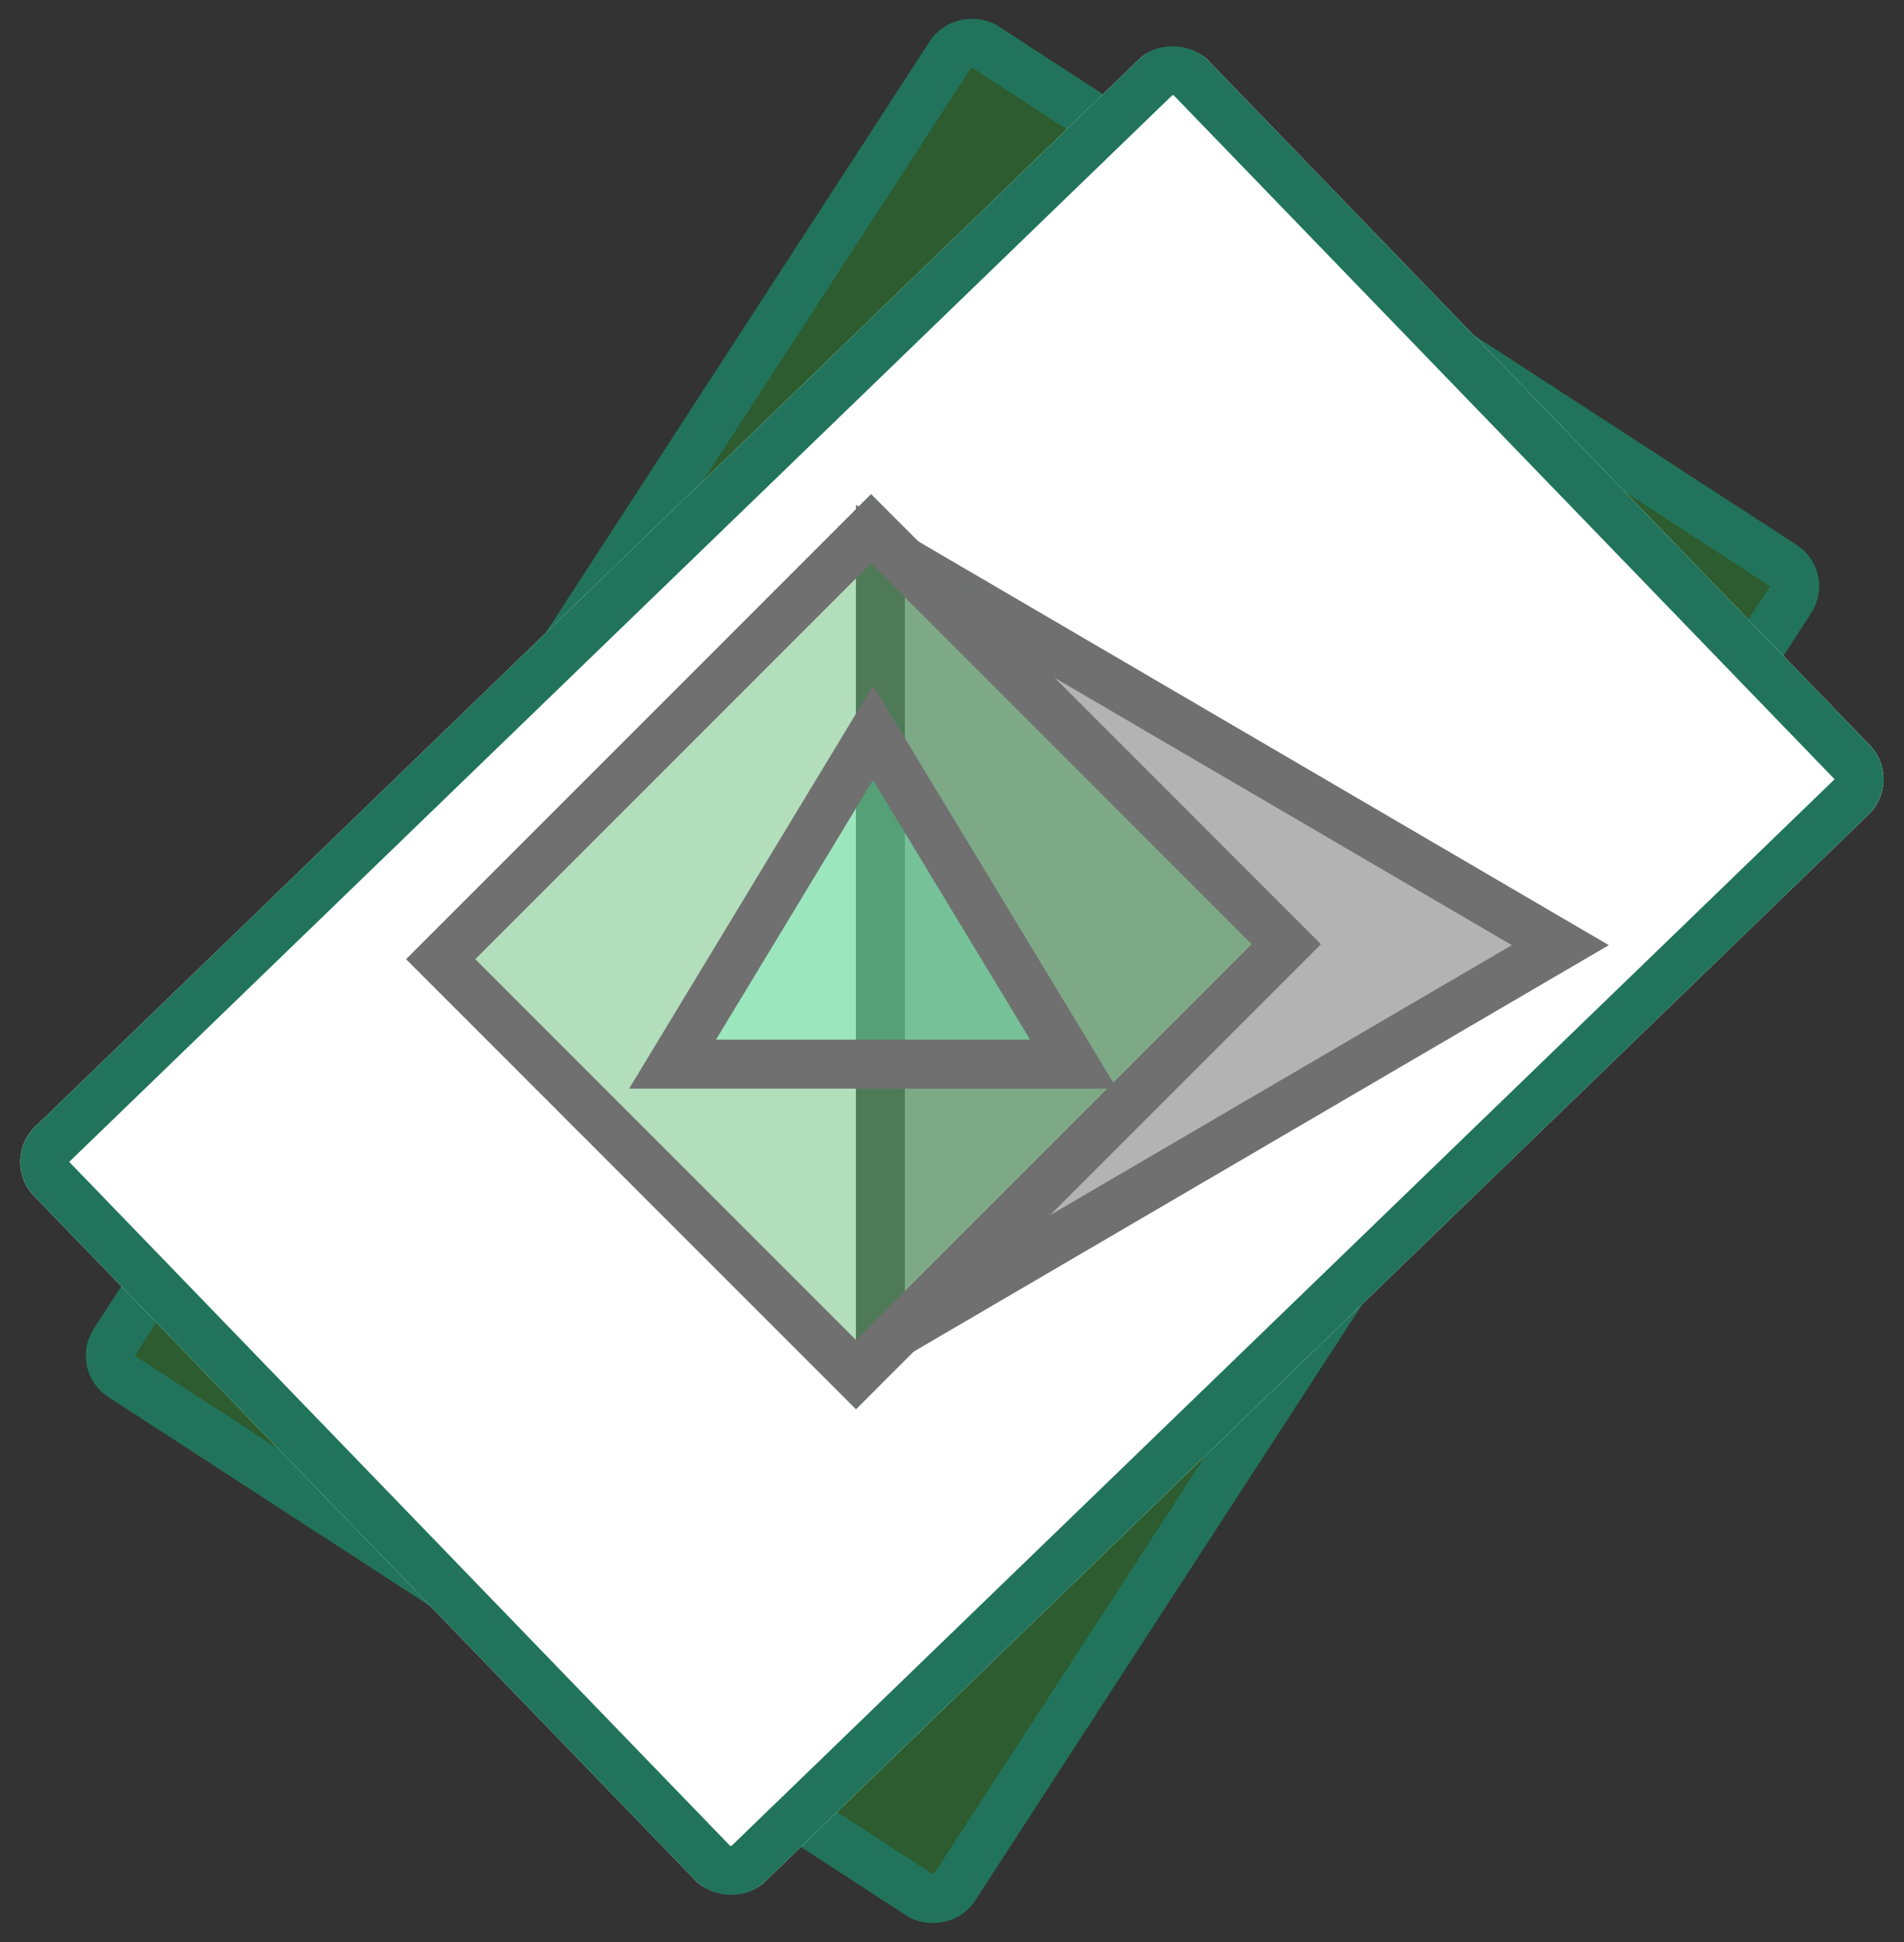 <svg xmlns="http://www.w3.org/2000/svg" width="116.698" height="118.989" viewBox="0 0 116.698 118.989">
  <rect x="0" y="0" width="116.698" height="118.989" fill="#333333" stroke="none"/>
  <g id="Retângulo_35" data-name="Retângulo 35" transform="matrix(0.545, -0.839, 0.839, 0.545, 4.11, 83.944)" fill="#2d5c30" stroke="#21745b" stroke-width="3">
    <rect width="100.092" height="64.345" rx="3" stroke="none"/>
    <rect x="1.5" y="1.5" width="97.092" height="61.345" rx="1.5" fill="none"/>
  </g>
  <g id="Retângulo_36" data-name="Retângulo 36" transform="matrix(0.719, -0.695, 0.695, 0.719, 0, 71.116)" fill="#fff" stroke="#21745b" stroke-width="3">
    <rect width="100.092" height="64.345" rx="3" stroke="none"/>
    <rect x="1.5" y="1.5" width="97.092" height="61.345" rx="1.5" fill="none"/>
  </g>
  <g id="Polígono_9" data-name="Polígono 9" transform="translate(98.606 30.936) rotate(90)" fill="rgba(0,0,0,0.3)">
    <path d="M 51.331 44.646 L 2.614 44.646 L 26.973 2.973 L 51.331 44.646 Z" stroke="none"/>
    <path d="M 26.973 5.945 L 5.228 43.146 L 48.717 43.146 L 26.973 5.945 M 26.973 -3.814697265625e-06 L 53.946 46.146 L 0 46.146 L 26.973 -3.814697265625e-06 Z" stroke="none" fill="#707070"/>
  </g>
  <g id="Retângulo_34" data-name="Retângulo 34" transform="translate(53.385 30.275) rotate(45)" fill="rgba(0,143,33,0.3)" stroke="#707070" stroke-width="3">
    <rect width="38.997" height="40.297" stroke="none"/>
    <rect x="1.5" y="1.5" width="35.997" height="37.297" fill="none"/>
  </g>
  <g id="Polígono_10" data-name="Polígono 10" transform="translate(38.56 42.002)" fill="rgba(102,249,190,0.3)">
    <path d="M 27.236 23.198 L 2.661 23.198 L 14.949 2.897 L 27.236 23.198 Z" stroke="none"/>
    <path d="M 14.949 5.794 L 5.323 21.698 L 24.575 21.698 L 14.949 5.794 M 14.949 -1.9073486328125e-06 L 29.898 24.698 L -5.7220458984375e-06 24.698 L 14.949 -1.9073486328125e-06 Z" stroke="none" fill="#707070"/>
  </g>
</svg>
